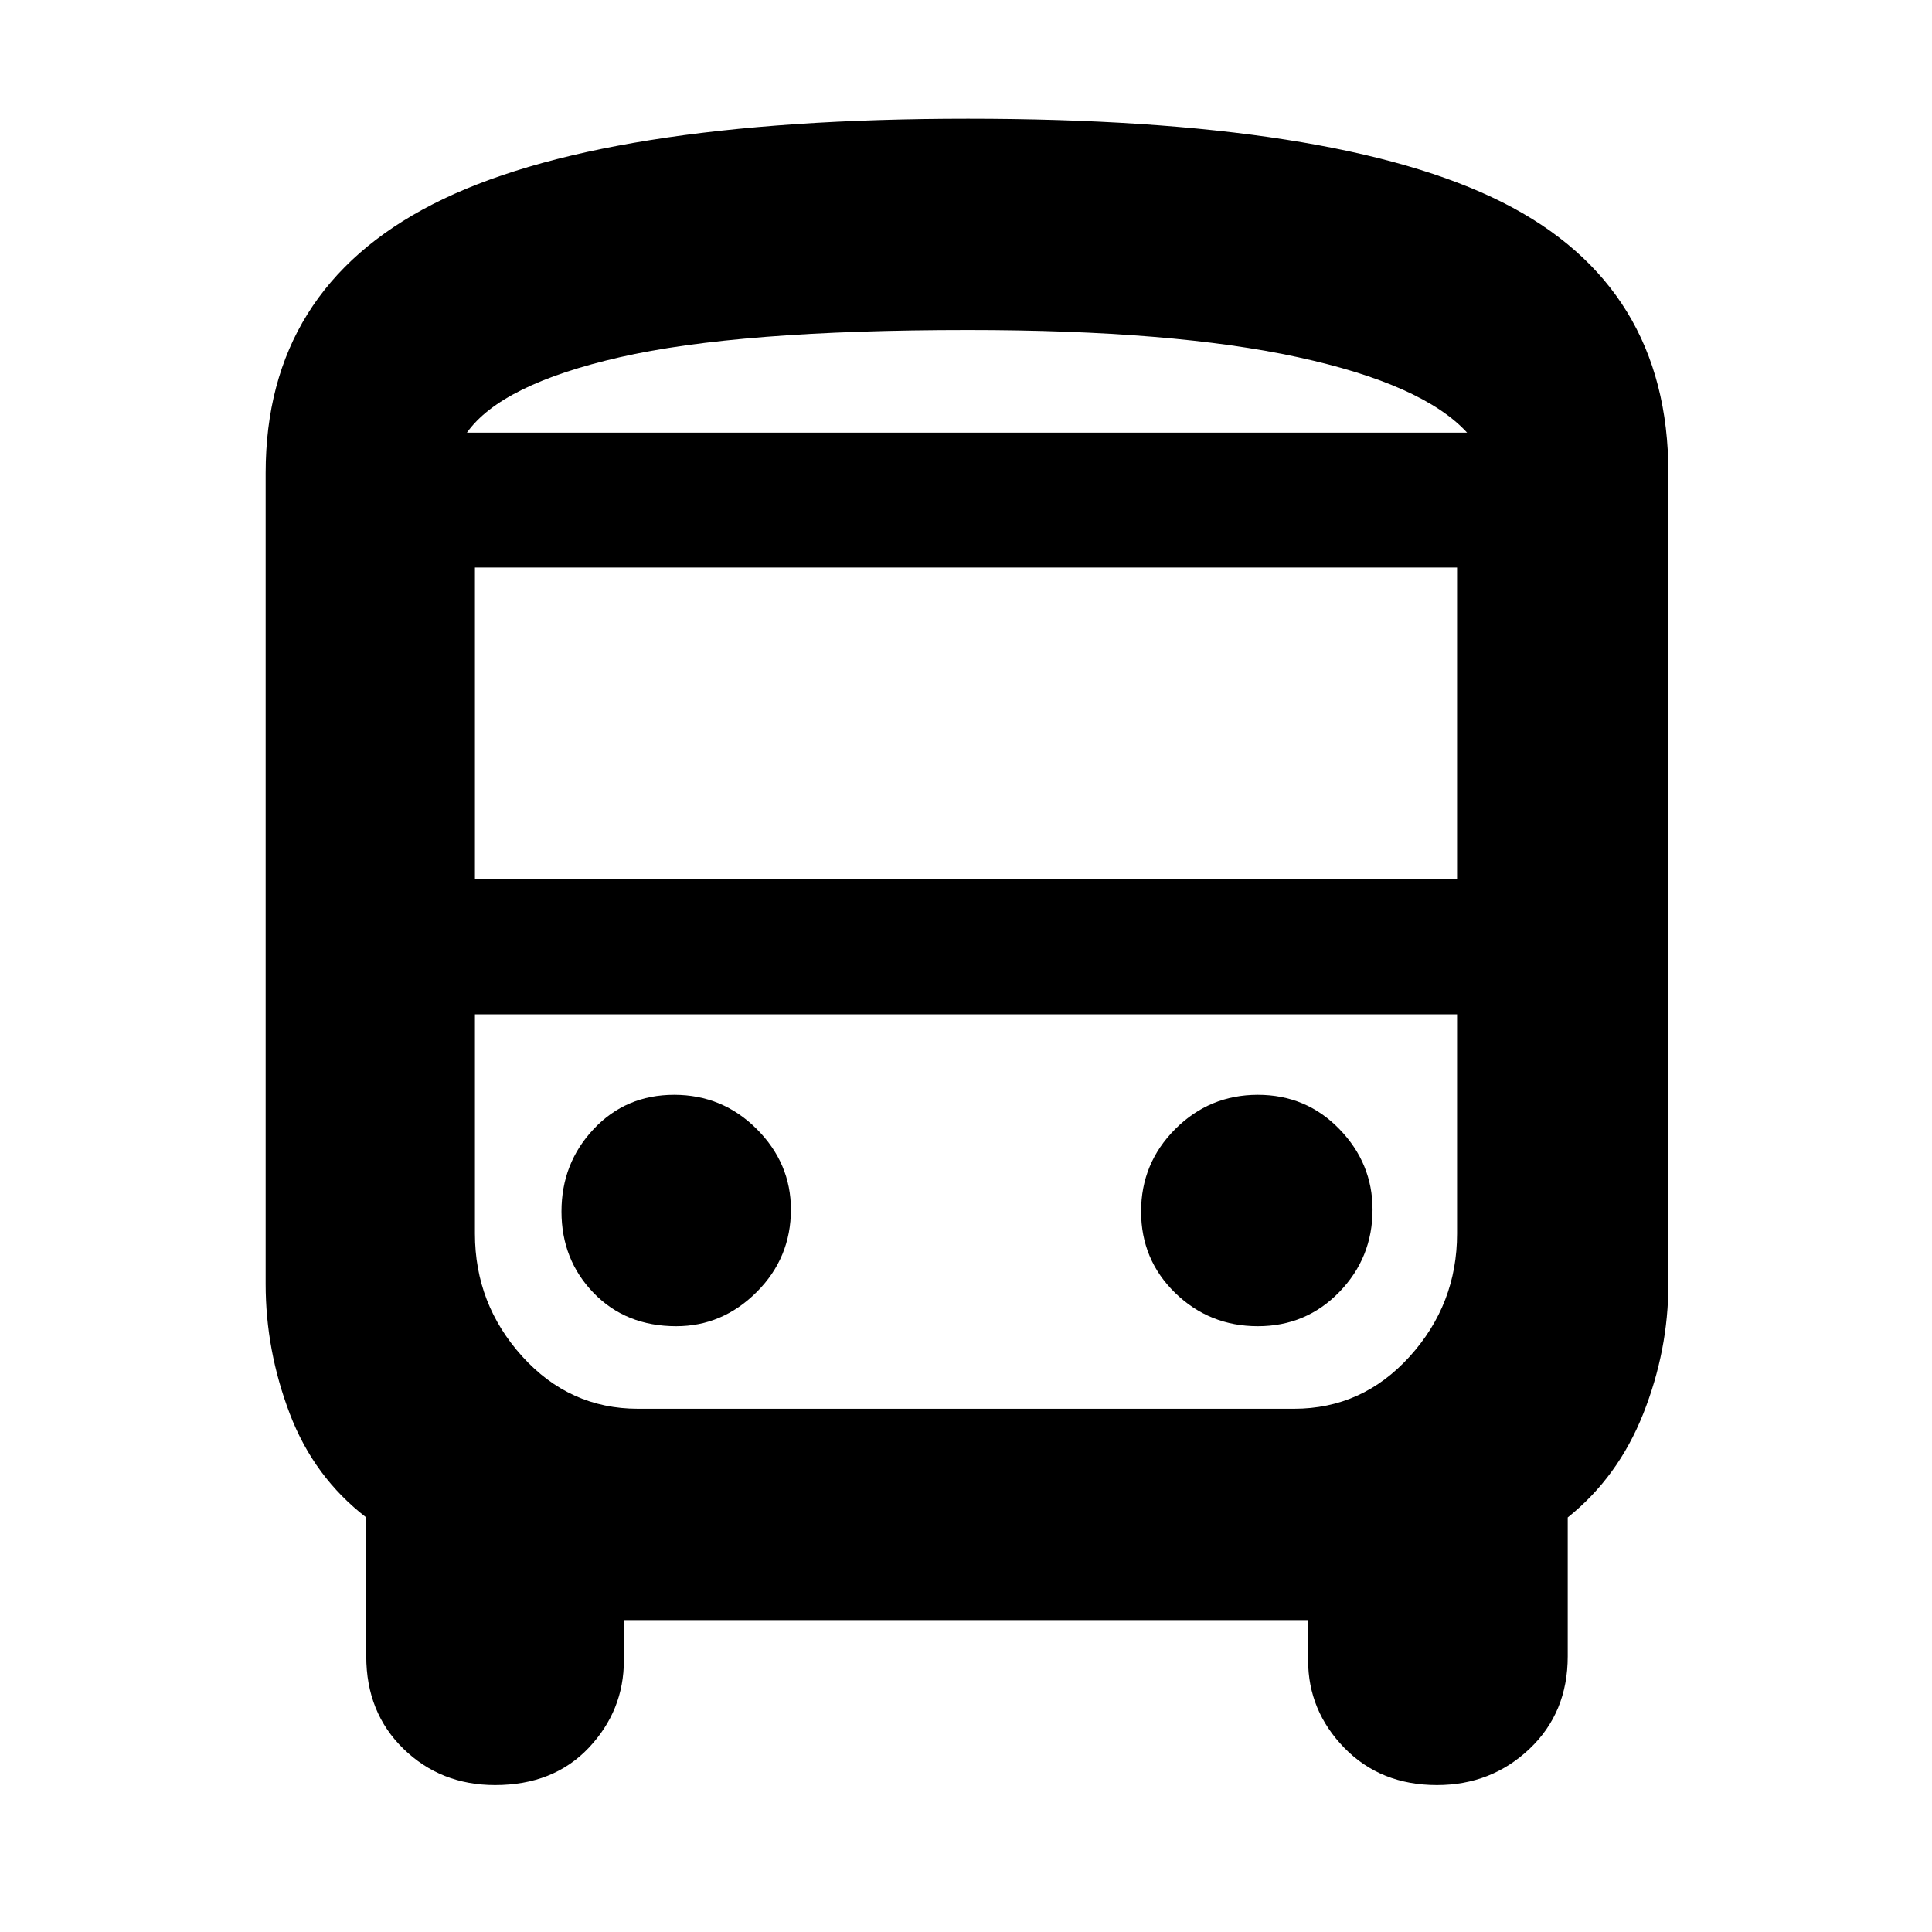 <svg xmlns="http://www.w3.org/2000/svg" height="40" width="40"><path d="M10.25 36.958q-1.125 0-1.896-.75-.771-.75-.771-1.916v-2.875Q6.5 30.583 6 29.271q-.5-1.313-.5-2.688V9.792Q5.5 6 8.958 4.229q3.459-1.771 11.084-1.771t11.062 1.73q3.438 1.729 3.438 5.604v16.791q0 1.375-.521 2.688-.521 1.312-1.563 2.146v2.875q0 1.166-.791 1.916-.792.75-1.917.75-1.167 0-1.917-.77-.75-.771-.75-1.813v-.833H12.917v.833q0 1.042-.729 1.813-.73.77-1.938.77Zm9.792-28h10.333H9.667h10.375ZM26.792 21H9.833h20.334-3.375ZM9.833 18.208h20.334V11.75H9.833ZM14 27.458q.958 0 1.667-.708.708-.708.708-1.708 0-.959-.708-1.667-.709-.708-1.709-.708t-1.666.708q-.667.708-.667 1.708t.667 1.688q.666.687 1.708.687Zm12.042 0q1 0 1.687-.708.688-.708.688-1.708 0-.959-.688-1.667-.687-.708-1.687-.708t-1.709.708q-.708.708-.708 1.708t.708 1.688q.709.687 1.709.687ZM9.667 8.958h20.708q-.917-1-3.5-1.562-2.583-.563-6.833-.563-4.75 0-7.209.563-2.458.562-3.166 1.562Zm3.541 20.209h13.584q1.416 0 2.396-1.084.979-1.083.979-2.541V21H9.833v4.542q0 1.458.979 2.541.98 1.084 2.396 1.084Z"/></svg>